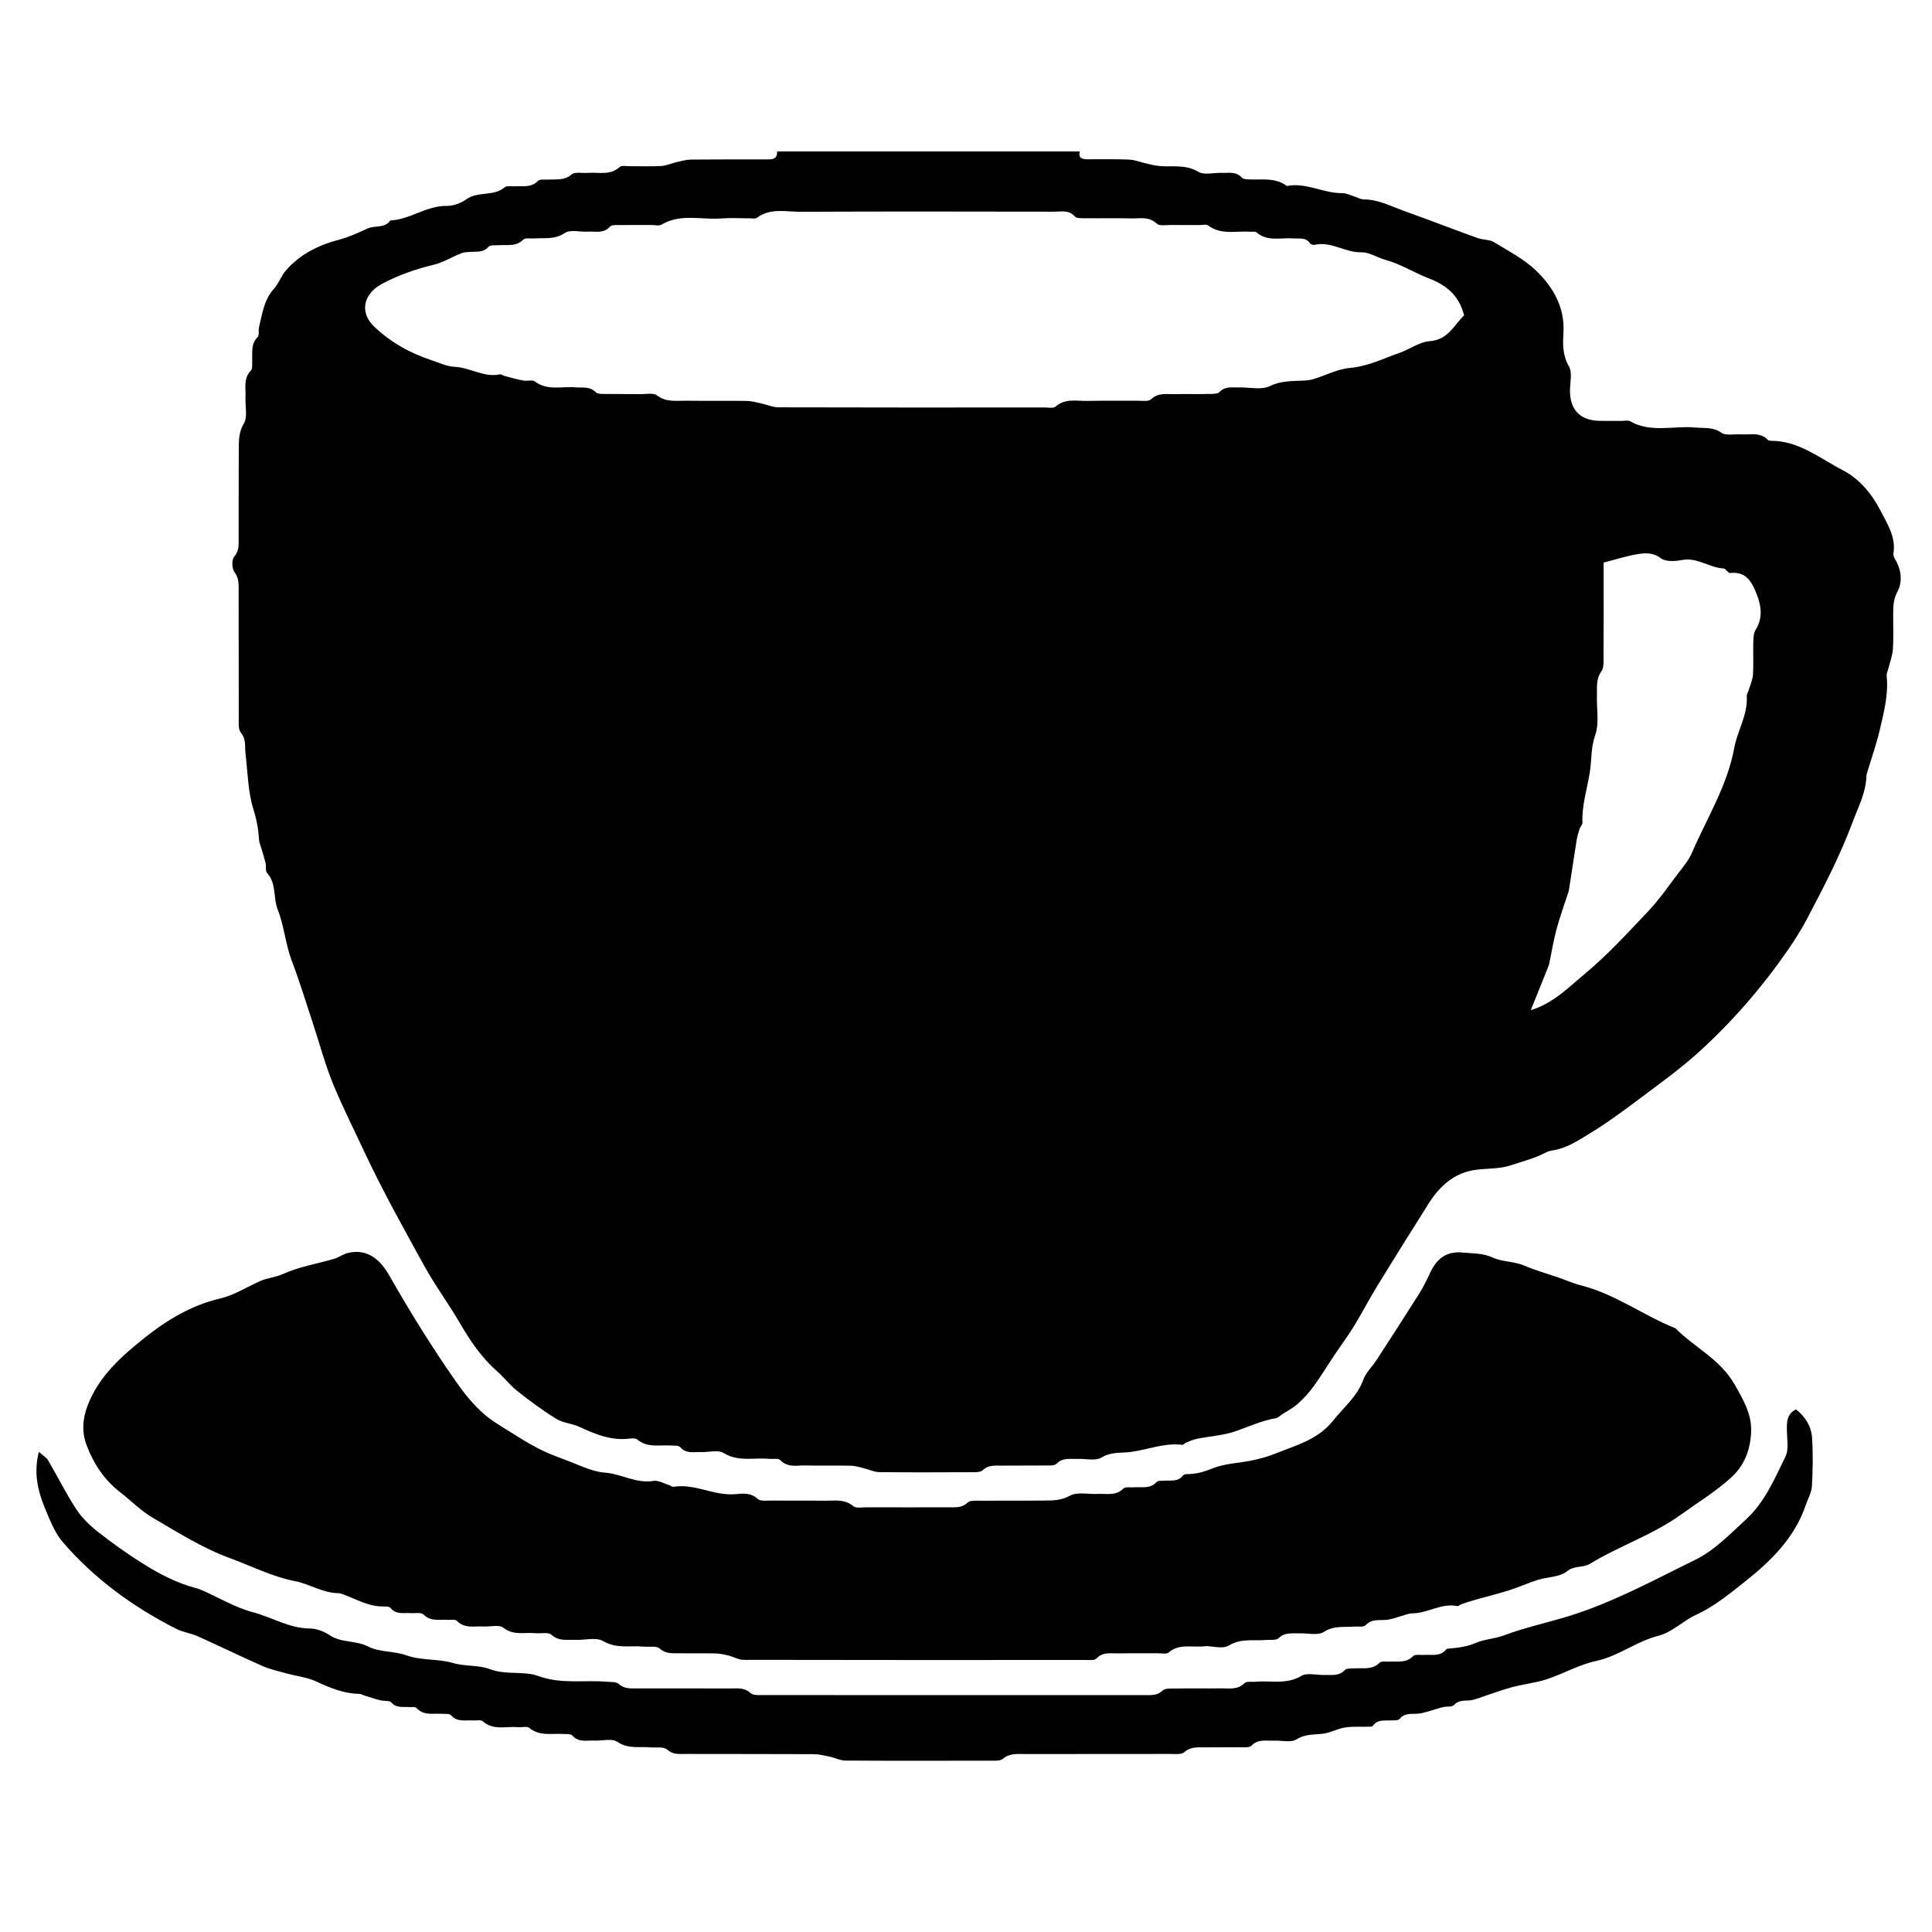 <?xml version="1.0" encoding="utf-8"?>
<!-- Generator: Adobe Illustrator 27.5.0, SVG Export Plug-In . SVG Version: 6.00 Build 0)  -->
<svg version="1.1" id="Layer_1" xmlns="http://www.w3.org/2000/svg" xmlns:xlink="http://www.w3.org/1999/xlink" x="0px" y="0px"
	 viewBox="0 0 576 576" style="enable-background:new 0 0 576 576;" xml:space="preserve">
<path d="M321.94,45.14c-0.53,1.91,0.61,2.34,2.15,2.35c4.18,0.02,8.37-0.1,12.54,0.09c1.75,0.08,3.46,0.79,5.2,1.18
	c1.27,0.29,2.55,0.63,3.84,0.74c3.89,0.33,7.8-0.57,11.61,1.73c1.73,1.04,4.58,0.22,6.91,0.31c2.11,0.09,4.37-0.53,6.09,1.47
	c0.35,0.4,1.24,0.44,1.89,0.47c3.91,0.21,8-0.66,11.49,1.97c5.73-1.14,10.88,2.21,16.5,2.13c1.23-0.02,2.47,0.65,3.71,1.03
	c0.92,0.28,1.83,0.85,2.74,0.85c4.21-0.01,7.83,1.91,11.62,3.3c2.43,0.89,4.86,1.75,7.29,2.65c5.03,1.87,10.04,3.79,15.1,5.59
	c1.54,0.55,3.43,0.38,4.77,1.19c4.36,2.66,9.06,5.08,12.66,8.58c5.02,4.88,8.51,10.87,8.07,18.43c-0.2,3.4-0.28,6.72,1.64,10.05
	c1.09,1.89,0.28,4.88,0.31,7.38c0.07,5.71,3.15,8.77,8.95,8.85c2.17,0.03,4.35,0,6.52,0.01c0.84,0,1.84-0.26,2.48,0.11
	c6.25,3.56,13.04,1.24,19.55,1.87c2.59,0.25,5.12-0.22,7.63,1.54c1.38,0.97,3.88,0.36,5.87,0.49c2.75,0.18,5.73-0.76,8.02,1.67
	c0.19,0.2,0.62,0.25,0.94,0.25c8.33-0.02,14.62,5.32,21.43,8.8c4.66,2.38,8.52,6.85,11.11,11.88c2.11,4.09,4.73,7.97,3.93,12.97
	c-0.13,0.81,0.6,1.79,1.03,2.65c1.44,2.85,1.56,6.04,0.2,8.6c-1.12,2.1-1.28,4.01-1.3,6.13c-0.04,3.66,0.15,7.34-0.08,10.99
	c-0.13,2.06-0.92,4.08-1.42,6.11c-0.16,0.64-0.51,1.29-0.45,1.91c0.6,5.68-0.87,11.11-2.14,16.52c-0.92,3.9-2.27,7.7-3.42,11.55
	c-0.19,0.63-0.46,1.26-0.48,1.9c-0.12,4.85-2.38,9.04-4.02,13.45c-3.75,10.1-8.7,19.63-13.72,29.13c-1.69,3.19-3.63,6.27-5.68,9.24
	c-7.67,11.08-16.46,21.24-26.42,30.3c-5.48,4.99-11.56,9.34-17.5,13.81c-4.85,3.64-9.74,7.28-14.91,10.43
	c-3.6,2.19-7.21,4.67-11.63,5.24c-0.93,0.12-1.82,0.64-2.68,1.06c-2.93,1.44-6.12,2.19-9.12,3.23c-4.41,1.52-8.82,0.79-12.98,1.88
	c-5.07,1.33-8.92,4.99-11.74,9.45c-5.2,8.21-10.35,16.46-15.43,24.74c-2.41,3.93-4.52,8.04-6.93,11.97c-1.8,2.94-3.88,5.72-5.8,8.59
	c-2.1,3.13-4.06,6.37-6.27,9.41c-1.35,1.86-2.94,3.59-4.65,5.12c-1.44,1.29-3.22,2.2-4.86,3.28c-0.54,0.36-1.05,0.92-1.64,1.03
	c-4.13,0.72-7.9,2.43-11.81,3.82c-3.74,1.34-7.88,1.57-11.83,2.36c-1.07,0.22-2.1,0.68-3.13,1.09c-0.45,0.18-0.88,0.73-1.27,0.69
	c-5.35-0.64-10.29,1.49-15.43,2.15c-2.88,0.37-5.68-0.13-8.55,1.63c-1.84,1.13-4.88,0.31-7.38,0.42c-2.1,0.09-4.26-0.43-6.08,1.45
	c-0.62,0.65-2.2,0.5-3.34,0.52c-4.35,0.05-8.7-0.01-13.04,0.04c-1.94,0.02-3.88-0.28-5.61,1.36c-0.77,0.73-2.51,0.59-3.81,0.6
	c-9.03,0.04-18.06,0.08-27.09-0.03c-1.53-0.02-3.04-0.79-4.57-1.16c-1.26-0.3-2.54-0.72-3.82-0.75c-4.51-0.09-9.03,0.04-13.55-0.07
	c-2.56-0.06-5.28,0.75-7.51-1.59c-0.6-0.63-2.23-0.27-3.39-0.38c-4.5-0.43-9.1,0.96-13.51-1.74c-1.71-1.05-4.58-0.18-6.92-0.27
	c-2.09-0.08-4.29,0.53-6.03-1.48c-0.49-0.57-1.88-0.43-2.86-0.49c-3.38-0.22-6.93,0.76-9.95-1.8c-0.61-0.51-1.95-0.28-2.94-0.19
	c-5.19,0.46-9.73-1.46-14.29-3.57c-2.2-1.02-4.88-1.14-6.89-2.38c-4.06-2.5-7.9-5.36-11.65-8.32c-2.21-1.75-3.96-4.07-6.08-5.94
	c-4.67-4.11-8.02-9.14-11.12-14.46c-3.31-5.68-7.26-10.99-10.43-16.74c-6.23-11.28-12.52-22.57-17.98-34.22
	c-3-6.4-6.16-12.74-8.91-19.24c-2.71-6.4-4.47-13.21-6.67-19.83c-1.97-5.94-3.79-11.95-6.02-17.79c-1.9-4.99-2.28-10.44-4.17-15.2
	c-1.45-3.64-0.33-7.9-3.22-11.04c-0.54-0.59-0.21-1.93-0.43-2.89c-0.36-1.54-0.86-3.05-1.3-4.57c-0.22-0.78-0.59-1.56-0.64-2.35
	c-0.2-3.08-0.68-5.96-1.65-9.02c-1.68-5.34-1.73-11.19-2.4-16.84c-0.25-2.08,0.26-4.14-1.37-6.12c-0.88-1.06-0.63-3.17-0.63-4.8
	c-0.04-12.49-0.01-24.99-0.04-37.48c0-1.95,0.13-3.81-1.27-5.66c-0.77-1.02-0.83-3.63-0.05-4.54c1.55-1.82,1.3-3.69,1.32-5.62
	c0.05-8.5-0.03-16.99,0.05-25.49c0.03-2.9-0.24-5.67,1.5-8.58c1.19-2,0.36-5.19,0.49-7.84c0.14-2.73-0.68-5.62,1.64-8.02
	c0.54-0.56,0.29-1.91,0.35-2.9c0.13-2.42-0.46-4.94,1.62-7.01c0.55-0.55,0.19-1.93,0.41-2.88c0.97-4.05,1.47-8.24,4.49-11.57
	c1.41-1.56,2.11-3.76,3.49-5.36c4.23-4.92,9.77-7.64,16.01-9.27c2.89-0.76,5.66-2.07,8.4-3.31c2.2-1,5.12,0.04,6.79-2.4
	c5.89-0.25,10.73-4.43,16.79-4.33c1.96,0.03,4.23-0.81,5.84-1.97c3.47-2.49,8.12-0.75,11.44-3.58c0.61-0.52,1.93-0.24,2.93-0.3
	c2.43-0.14,4.97,0.52,7.03-1.64c0.52-0.54,1.91-0.29,2.9-0.35c2.42-0.17,4.83,0.39,7.08-1.53c1.01-0.86,3.2-0.35,4.85-0.48
	c3.22-0.25,6.64,0.86,9.51-1.75c0.57-0.52,1.94-0.23,2.94-0.24c3.18-0.02,6.36,0.12,9.53-0.07c1.55-0.09,3.06-0.84,4.61-1.19
	c1.43-0.32,2.88-0.71,4.33-0.72c7.36-0.07,14.72-0.03,22.08-0.05c1.65,0,3.54,0.22,3.44-2.37
	C261.73,45.14,291.84,45.14,321.94,45.14z M436.5,94.03c-1.54-6.1-5.39-9.06-10.48-11.02c-4.37-1.69-8.44-4.3-12.91-5.52
	c-2.49-0.68-4.8-2.32-7.29-2.27c-4.81,0.1-8.97-3.38-13.9-2.23c-0.41,0.1-1.14-0.13-1.36-0.45c-1.29-1.91-3.24-1.32-5.01-1.46
	c-3.69-0.31-7.64,1.08-10.94-1.81c-0.4-0.35-1.29-0.13-1.96-0.18c-4.19-0.31-8.6,1.04-12.44-1.87c-0.54-0.41-1.63-0.13-2.46-0.13
	c-2.84-0.01-5.69,0.03-8.53-0.02c-1.49-0.02-3.54,0.39-4.36-0.4c-2.33-2.22-4.97-1.5-7.53-1.56c-4.51-0.11-9.03,0-13.54-0.05
	c-1.14-0.01-2.77,0.13-3.34-0.52c-1.78-2.03-3.99-1.43-6.05-1.43c-25.25-0.04-50.49-0.09-75.74,0.03
	c-4.35,0.02-8.96-1.23-12.98,1.79c-0.55,0.41-1.63,0.14-2.46,0.15c-2.68,0.01-5.37-0.18-8.02,0.04c-6,0.5-12.26-1.57-17.99,1.85
	c-0.75,0.45-1.97,0.11-2.97,0.11c-3.01,0.01-6.02-0.03-9.03,0.02c-1.15,0.02-2.78-0.17-3.36,0.47c-1.94,2.15-4.32,1.35-6.56,1.49
	c-2.33,0.15-5.25-0.71-6.88,0.39c-3,2.03-6,1.42-9.06,1.63c-1.16,0.08-2.77-0.24-3.39,0.39c-2.1,2.12-4.61,1.45-7.02,1.62
	c-1.15,0.08-2.78-0.13-3.34,0.52c-1.48,1.7-3.27,1.36-5.06,1.48c-0.99,0.06-2.05,0.04-2.94,0.39c-2.8,1.1-5.44,2.75-8.33,3.46
	c-5.39,1.31-10.51,3.08-15.42,5.71c-5.51,2.95-6.72,8.46-2.37,12.65c4.9,4.72,10.71,7.95,17.14,10.08c2.29,0.76,4.61,1.89,6.95,1.99
	c4.61,0.2,8.7,3.26,13.48,2.24c0.41-0.09,0.9,0.36,1.38,0.48c1.85,0.48,3.7,1.02,5.58,1.37c1.14,0.21,2.67-0.31,3.43,0.26
	c3.76,2.84,8.02,1.41,12.06,1.76c2.11,0.18,4.28-0.39,6.12,1.45c0.65,0.65,2.21,0.51,3.36,0.53c3.34,0.06,6.69-0.01,10.03,0.04
	c1.66,0.02,3.8-0.44,4.89,0.4c2.74,2.09,5.68,1.53,8.6,1.57c6.02,0.08,12.04-0.02,18.06,0.06c1.45,0.02,2.91,0.42,4.35,0.73
	c1.72,0.37,3.42,1.17,5.14,1.18c26.42,0.08,52.83,0.06,79.25,0.04c1.17,0,2.73,0.33,3.43-0.27c2.91-2.54,6.3-1.6,9.52-1.68
	c5.01-0.12,10.03-0.01,15.05-0.05c1.32-0.01,3.12,0.28,3.87-0.44c2.16-2.06,4.64-1.47,7.07-1.53c3.34-0.07,6.69,0.02,10.03-0.05
	c1.14-0.02,2.7,0.06,3.33-0.6c1.68-1.77,3.67-1.29,5.6-1.35c3.17-0.1,6.82,0.85,9.4-0.4c3.41-1.65,6.66-1.46,10.06-1.64
	c0.98-0.05,2-0.15,2.93-0.44c3.65-1.12,7.2-3.01,10.91-3.34c5.34-0.47,9.91-2.81,14.76-4.49c3.02-1.05,5.87-3.24,8.91-3.47
	C431.86,101.32,433.53,96.82,436.5,94.03z M456.39,301.16c6.63-2,11.15-6.7,15.86-10.61c6.91-5.73,13.04-12.43,19.23-18.97
	c3.27-3.46,5.99-7.44,8.88-11.25c1.49-1.96,3.15-3.91,4.1-6.14c4.43-10.3,10.5-19.87,12.59-31.24c0.94-5.12,4.08-9.85,3.72-15.41
	c-0.04-0.6,0.42-1.21,0.6-1.84c0.45-1.52,1.16-3.03,1.26-4.58c0.2-3.15,0-6.33,0.09-9.49c0.04-1.29,0.03-2.8,0.67-3.81
	c2.17-3.45,1.76-6.99,0.45-10.39c-1.38-3.57-3.03-7.19-8.08-6.6c-0.57,0.07-1.24-1.32-1.9-1.35c-4.24-0.21-7.8-3.37-12.33-2.53
	c-2.06,0.38-4.88,0.6-6.3-0.48c-2.21-1.67-4.41-1.65-6.56-1.33c-3.46,0.51-6.83,1.63-10.57,2.58c0,1.96,0,3.77,0,5.58
	c0,7.33,0.03,14.66-0.03,21.99c-0.01,1.65,0.21,3.67-0.63,4.85c-1.65,2.32-1.27,4.73-1.34,7.16c-0.12,3.99,0.75,8.31-0.52,11.89
	c-1.33,3.77-1.01,7.43-1.61,11.11c-0.81,5-2.41,9.86-2.18,15.02c0.02,0.56-0.64,1.13-0.84,1.74c-0.35,1.07-0.69,2.17-0.87,3.28
	c-0.8,4.99-1.55,10-2.32,14.99c-0.03,0.16-0.06,0.33-0.11,0.49c-1.19,3.67-2.53,7.29-3.54,11.01c-0.93,3.42-1.49,6.93-2.22,10.4
	c-0.07,0.32-0.17,0.64-0.29,0.95C459.94,292.35,458.26,296.51,456.39,301.16z"/>
<path d="M359.68,490.77c-4.29,0.54-8.08-0.91-11.27,1.91c-0.59,0.52-1.94,0.23-2.94,0.23c-4.01,0.02-8.03-0.04-12.04,0.03
	c-2.26,0.04-4.6-0.52-6.55,1.52c-0.61,0.64-2.22,0.44-3.37,0.44c-33.94,0.02-67.88,0.03-101.82-0.04c-1.5,0-2.99-0.92-4.51-1.29
	c-1.27-0.31-2.58-0.59-3.88-0.62c-3.51-0.09-7.02,0.02-10.53-0.05c-2.08-0.04-4.13,0.32-6.07-1.4c-0.99-0.88-3.18-0.42-4.82-0.58
	c-4-0.39-8.01,0.71-12.03-1.64c-2.14-1.25-5.56-0.25-8.39-0.38c-2.4-0.11-4.82,0.5-7.04-1.51c-0.97-0.87-3.2-0.32-4.85-0.48
	c-3.19-0.31-6.45,0.78-9.52-1.63c-1.27-1-3.88-0.25-5.88-0.37c-2.72-0.16-5.62,0.74-7.97-1.68c-0.52-0.54-1.92-0.23-2.92-0.3
	c-2.4-0.17-4.89,0.57-7.01-1.59c-0.7-0.71-2.55-0.32-3.87-0.41c-2.09-0.14-4.32,0.52-5.99-1.56c-0.38-0.47-1.56-0.41-2.38-0.42
	c-4.13-0.02-7.62-2.07-11.32-3.46c-0.61-0.23-1.26-0.51-1.89-0.51c-4.62-0.05-8.55-2.75-12.77-3.56c-6.96-1.35-13.15-4.57-19.6-6.92
	c-8.03-2.94-15.46-7.65-22.91-12c-3.53-2.06-6.47-5.11-9.73-7.63c-4.76-3.67-7.94-8.53-9.99-14.01c-1.45-3.86-1.25-7.82,0.35-11.95
	c3.35-8.67,10.12-14.61,16.86-20c6.54-5.23,13.95-9.76,22.57-11.77c4.14-0.97,7.94-3.4,11.88-5.17c2.2-0.99,4.59-1.11,6.9-2.15
	c4.75-2.16,10.1-3.01,15.17-4.5c1.52-0.45,2.88-1.51,4.41-1.83c5.98-1.28,9.64,2.47,12.12,6.82c6.14,10.76,12.63,21.26,19.75,31.43
	c2.61,3.74,5.34,7.17,8.75,10.08c2,1.7,4.29,3.07,6.53,4.47c3.06,1.92,6.12,3.86,9.32,5.53c2.56,1.34,5.3,2.38,8.02,3.38
	c3.94,1.44,7.87,3.54,11.92,3.85c4.94,0.38,9.33,3.33,14.48,2.46c1.42-0.24,3.06,0.77,4.59,1.24c0.47,0.14,0.94,0.59,1.35,0.52
	c6.38-1.06,12.16,2.79,18.51,2.19c2.24-0.21,4.57-0.47,6.61,1.43c0.77,0.72,2.55,0.48,3.86,0.49c5.35,0.05,10.7-0.04,16.05,0.04
	c2.92,0.04,5.93-0.6,8.58,1.62c0.82,0.69,2.58,0.34,3.9,0.34c8.19,0.02,16.38,0.03,24.58,0c1.95-0.01,3.87,0.25,5.6-1.4
	c0.76-0.73,2.52-0.55,3.83-0.56c6.35-0.05,12.71,0.03,19.06-0.05c2.58-0.03,4.98,0.02,7.6-1.44c2.19-1.23,5.53-0.38,8.35-0.54
	c2.57-0.15,5.29,0.69,7.56-1.56c0.63-0.63,2.22-0.33,3.38-0.41c2.26-0.16,4.66,0.53,6.54-1.56c0.42-0.47,1.57-0.37,2.38-0.42
	c1.95-0.13,4.04,0.39,5.52-1.55c0.24-0.31,0.92-0.42,1.39-0.41c2.65,0.02,4.97-0.73,7.49-1.73c3.67-1.47,7.88-1.53,11.83-2.37
	c2.34-0.5,4.68-1.15,6.9-2.04c6.12-2.47,12.6-4.11,17.09-9.74c3.18-4,7.24-7.23,9.07-12.3c0.76-2.1,2.61-3.79,3.86-5.72
	c4.29-6.61,8.58-13.23,12.79-19.9c1.23-1.95,2.25-4.03,3.22-6.13c1.92-4.18,4.83-6.62,9.74-6.12c3.06,0.31,5.97,0.11,9.1,1.55
	c2.72,1.25,6.29,1.05,9.36,2.38c3.24,1.41,6.68,2.34,10.02,3.49c2.29,0.79,4.52,1.8,6.86,2.39c10.15,2.57,18.53,8.95,28.09,12.77
	c5.66,5.72,13.26,9.14,17.58,16.65c2.58,4.48,5.09,8.8,4.99,13.78c-0.1,5.16-1.65,10.11-5.85,13.97c-4.66,4.27-10,7.5-15.07,11.15
	c-8.46,6.09-18.34,9.3-27.1,14.65c-2.14,1.31-4.64,0.42-6.91,2.27c-2.14,1.75-5.77,1.63-8.67,2.54c-2.87,0.9-5.63,2.18-8.5,3.09
	c-3.35,1.06-6.77,1.89-10.16,2.85c-1.36,0.39-2.71,0.83-4.05,1.29c-0.46,0.16-0.94,0.66-1.32,0.58c-4.75-0.98-8.82,2.19-13.42,2.17
	c-0.94,0-1.88,0.42-2.81,0.67c-1.53,0.42-3.03,1.04-4.58,1.24c-2.24,0.29-4.6-0.43-6.52,1.64c-0.59,0.63-2.22,0.31-3.38,0.4
	c-3.05,0.24-6.03-0.36-9.06,1.59c-1.8,1.16-4.88,0.31-7.37,0.42c-2.1,0.09-4.22-0.39-6.09,1.43c-0.75,0.73-2.52,0.44-3.83,0.55
	c-3.7,0.32-7.4-0.58-11.05,1.67C364.49,491.69,361.42,490.77,359.68,490.77z"/>
<path d="M11.58,432.85c1.26,1.13,2.25,1.67,2.74,2.5c2.84,4.85,5.35,9.91,8.42,14.6c1.7,2.59,4.06,4.87,6.52,6.8
	c4.28,3.36,8.73,6.54,13.35,9.43c4.9,3.06,10.03,5.76,15.69,7.26c0.64,0.17,1.28,0.37,1.88,0.64c5.1,2.26,10.01,5.21,15.34,6.62
	c5.62,1.49,10.71,4.76,16.8,4.81c1.99,0.02,4.24,0.84,5.91,1.97c3.52,2.39,7.83,1.5,11.58,3.43c3.32,1.71,7.67,1.29,11.28,2.58
	c4.61,1.65,9.56,1,13.93,2.3c3.76,1.11,7.68,0.56,10.99,1.83c4.87,1.87,10.09,0.45,14.48,2.06c6.92,2.53,13.77,1.11,20.61,1.72
	c1.14,0.1,2.63-0.02,3.33,0.62c1.73,1.59,3.68,1.34,5.64,1.35c9.2,0.02,18.39-0.02,27.59,0.03c2.11,0.01,4.24-0.38,6.14,1.39
	c0.78,0.73,2.53,0.57,3.84,0.57c37.95,0.03,75.91,0.02,113.86,0.01c1.79,0,3.53,0.17,5.11-1.35c0.77-0.73,2.51-0.59,3.82-0.61
	c4.51-0.07,9.03,0.02,13.54-0.05c2.43-0.04,4.94,0.55,7.06-1.55c0.63-0.63,2.22-0.32,3.38-0.42c4.51-0.42,9.13,0.93,13.55-1.74
	c1.73-1.04,4.58-0.2,6.92-0.28c2.1-0.07,4.3,0.44,6.07-1.48c0.52-0.56,1.88-0.43,2.86-0.49c2.59-0.17,5.3,0.54,7.51-1.7
	c0.53-0.54,1.92-0.25,2.91-0.31c2.42-0.15,4.94,0.52,7.04-1.62c0.62-0.63,2.23-0.31,3.39-0.38c2.27-0.14,4.73,0.56,6.49-1.63
	c0.17-0.21,0.61-0.26,0.93-0.28c2.75-0.22,5.3-0.54,8.03-1.72c2.47-1.06,5.53-1.16,8.33-2.21c6.25-2.35,12.84-3.75,19.24-5.72
	c13.34-4.12,25.43-10.77,37.79-16.82c5.67-2.78,10.26-7.6,15.02-11.97c5.76-5.28,8.53-12.12,11.79-18.7
	c1.14-2.31,0.44-5.56,0.45-8.38c0.01-2.23,0.01-4.39,2.73-5.77c2.67,2.1,4.55,4.96,4.78,8.43c0.32,4.81,0.23,9.66-0.04,14.48
	c-0.11,1.89-1.19,3.71-1.82,5.57c-3.28,9.73-10.35,16.7-18.04,22.77c-4.58,3.62-9.15,7.46-14.74,10.02
	c-3.77,1.73-7.06,5.18-11.16,6.22c-6.58,1.66-11.87,6.08-18.57,7.51c-5.06,1.08-9.74,3.82-14.71,5.45
	c-3.34,1.1-6.92,1.45-10.33,2.36c-2.92,0.77-5.75,1.86-8.63,2.8c-1.21,0.39-2.4,0.93-3.64,1.1c-1.76,0.25-3.56-0.22-5.08,1.42
	c-0.61,0.66-2.19,0.37-3.3,0.64c-1.53,0.38-3.02,0.91-4.54,1.33c-0.94,0.26-1.89,0.54-2.85,0.62c-1.94,0.16-3.95-0.33-5.52,1.56
	c-0.47,0.56-1.88,0.4-2.86,0.45c-1.8,0.09-3.71-0.3-5,1.5c-0.16,0.22-0.58,0.36-0.89,0.37c-2.5,0.07-5.04-0.13-7.5,0.23
	c-2.18,0.32-4.24,1.53-6.42,1.84c-2.72,0.39-5.36,0-8.03,1.7c-1.69,1.07-4.55,0.27-6.88,0.39c-2.25,0.11-4.61-0.56-6.57,1.5
	c-0.61,0.64-2.21,0.45-3.36,0.47c-3.51,0.05-7.02-0.02-10.53,0.03c-2.11,0.03-4.19-0.28-6.11,1.42c-0.9,0.8-2.85,0.54-4.33,0.55
	c-14.38,0.03-28.76,0.01-43.14,0.03c-2.29,0-4.58-0.33-6.66,1.42c-0.84,0.71-2.54,0.54-3.85,0.55c-14.38,0.03-28.76,0.06-43.14-0.03
	c-1.53-0.01-3.04-0.83-4.59-1.15c-1.59-0.34-3.22-0.75-4.83-0.76c-12.71-0.06-25.41-0.02-38.12-0.06c-1.92-0.01-3.78,0.28-5.59-1.32
	c-1-0.89-3.16-0.51-4.8-0.65c-3.36-0.31-6.73,0.6-10.03-1.65c-1.62-1.1-4.55-0.25-6.88-0.37c-2.24-0.12-4.63,0.65-6.52-1.5
	c-0.49-0.56-1.88-0.41-2.86-0.47c-3.38-0.21-6.9,0.73-9.96-1.8c-0.72-0.59-2.27-0.12-3.43-0.23c-3.51-0.32-7.28,1.07-10.46-1.76
	c-0.58-0.52-1.94-0.16-2.94-0.24c-2.24-0.16-4.63,0.6-6.51-1.54c-0.49-0.56-1.89-0.38-2.87-0.44c-2.57-0.17-5.31,0.62-7.44-1.73
	c-0.41-0.45-1.6-0.21-2.43-0.28c-1.76-0.14-3.57,0.35-5.06-1.37c-0.58-0.66-2.19-0.37-3.3-0.65c-1.52-0.38-3-0.88-4.5-1.34
	c-0.63-0.19-1.24-0.57-1.87-0.58c-4.61-0.08-8.67-1.82-12.78-3.71c-2.72-1.25-5.86-1.57-8.79-2.38c-2.46-0.68-4.99-1.24-7.3-2.26
	c-6.44-2.84-12.77-5.94-19.19-8.82c-2.07-0.93-4.44-1.21-6.45-2.23c-12.83-6.53-24.32-14.88-33.75-25.8
	c-2.01-2.33-3.35-5.34-4.56-8.22C11.8,445.96,9.72,440.24,11.58,432.85z"/>
</svg>
